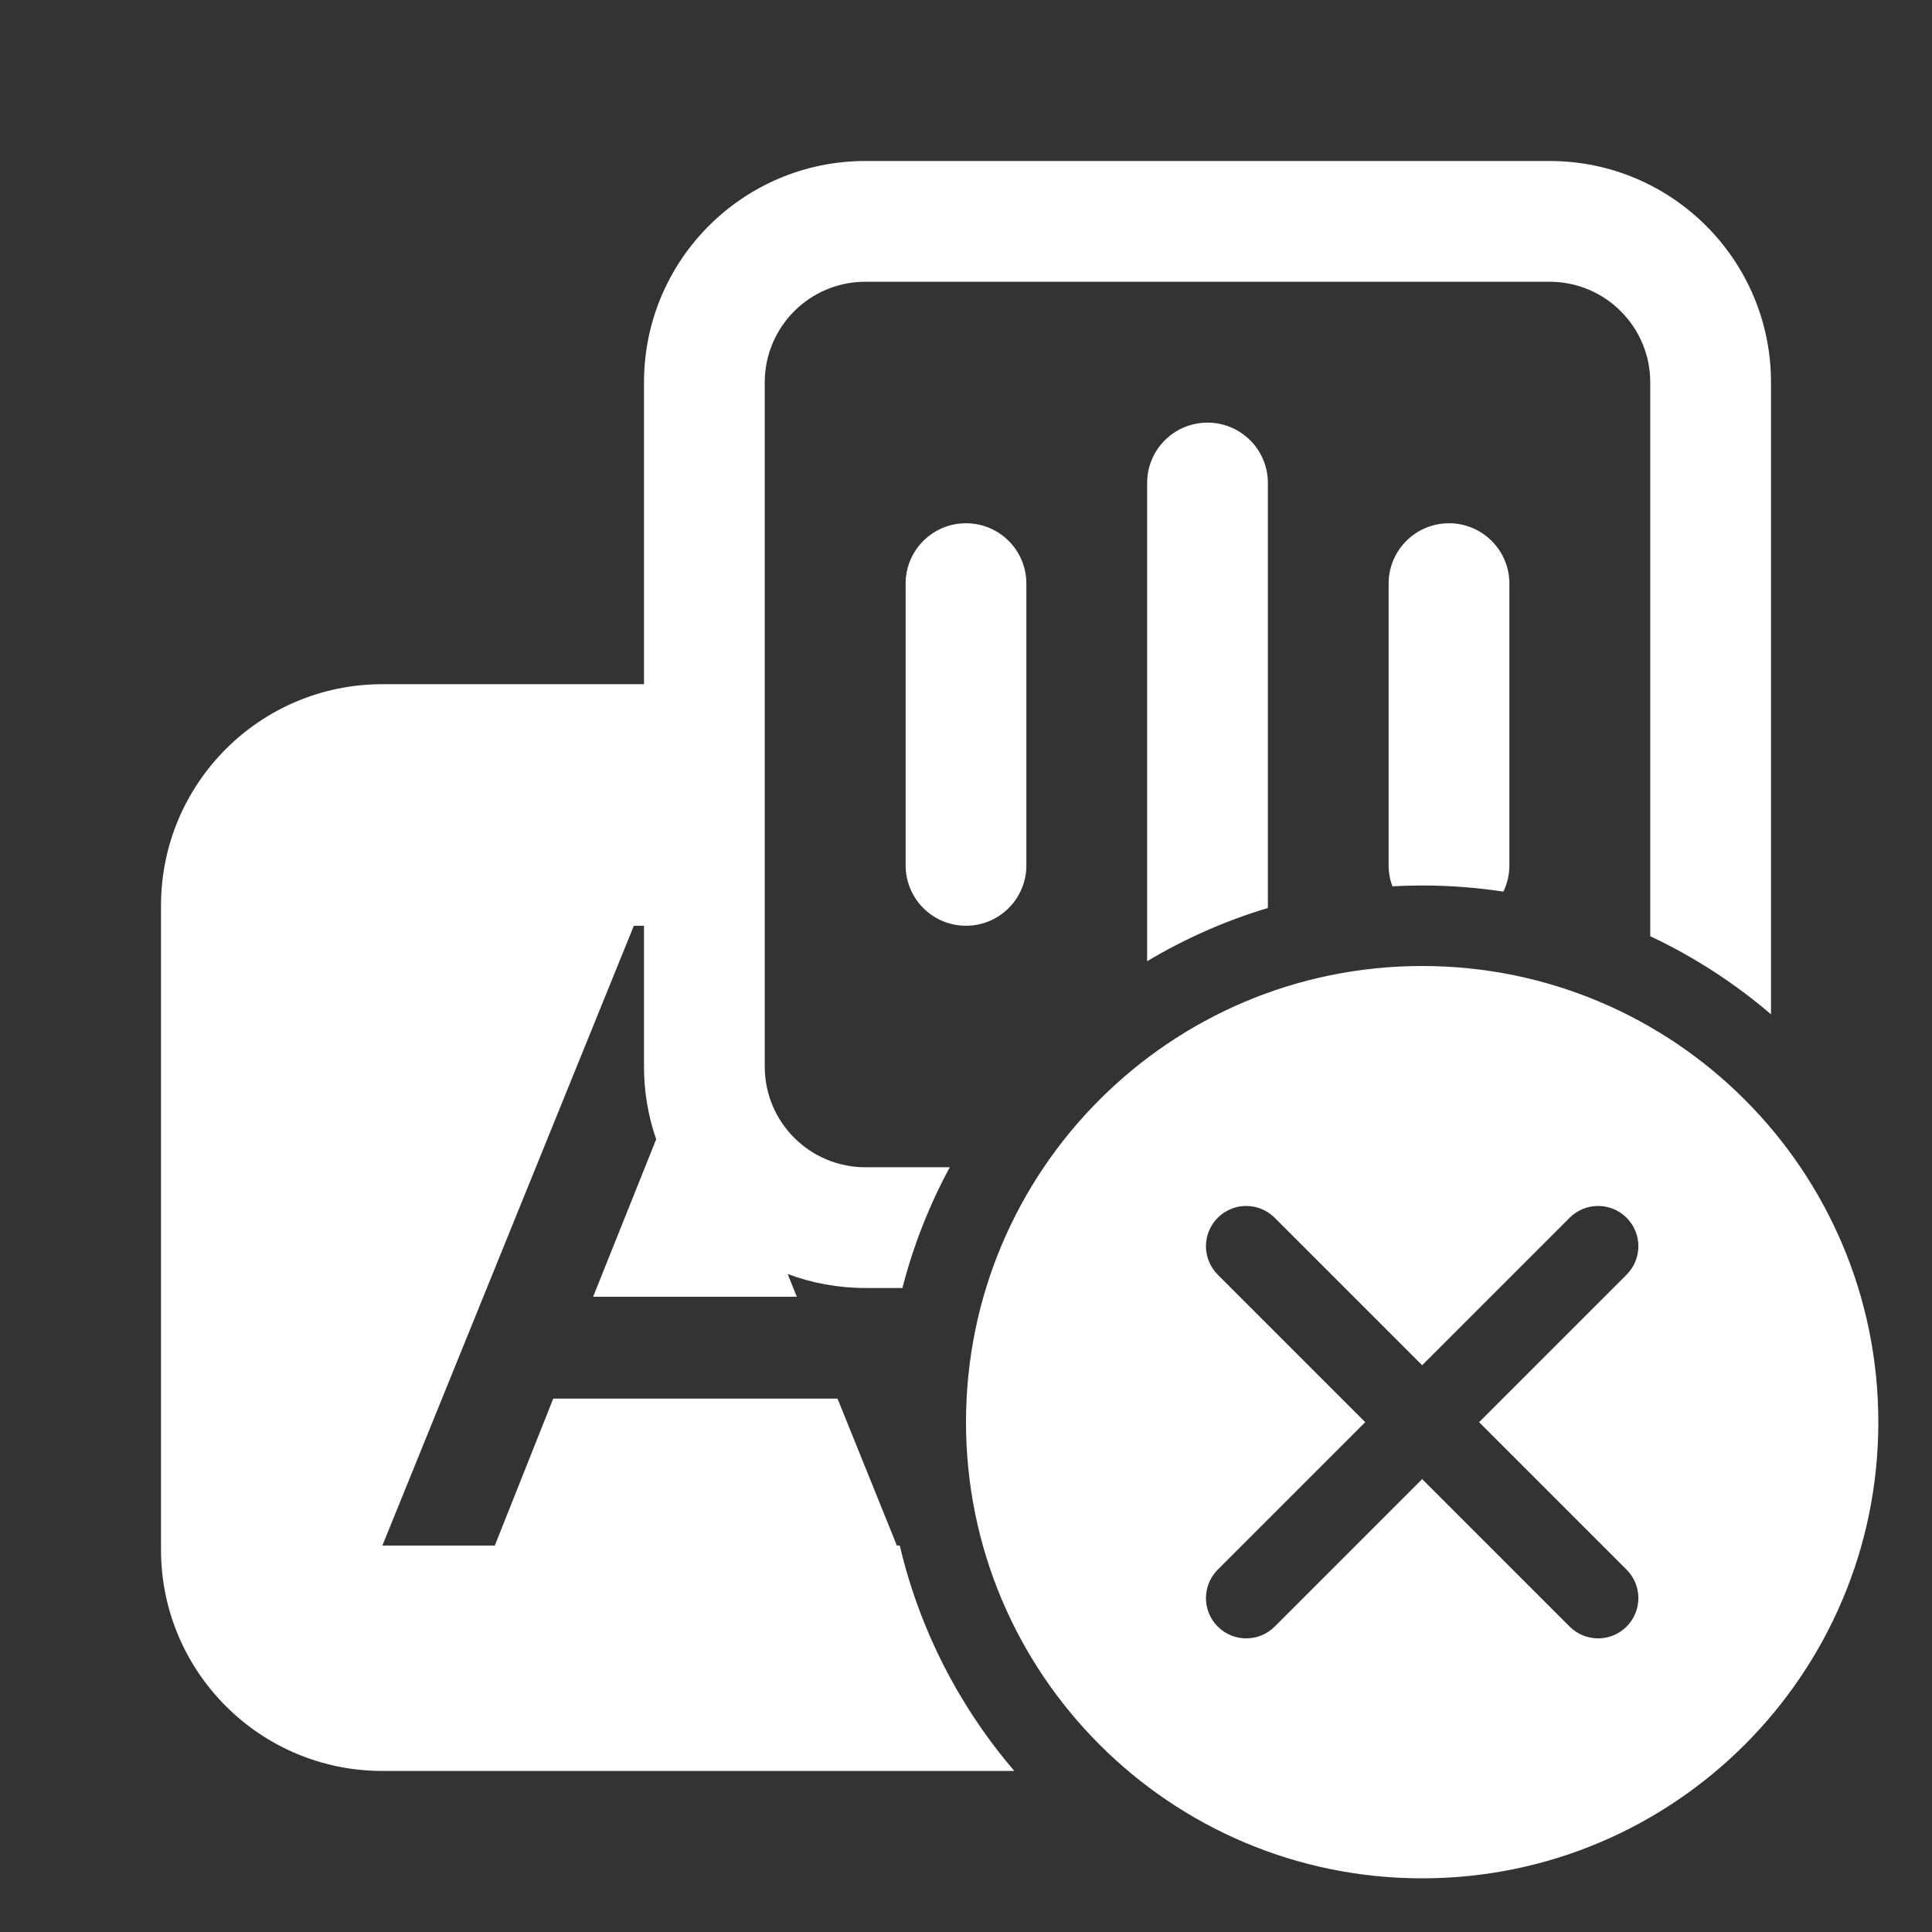 <svg width="36" height="36" viewBox="0 0 36 36" fill="none" xmlns="http://www.w3.org/2000/svg">
<rect x="0" y="0" width="36" height="36" fill="#333333" stroke="none"/>
<path fill-rule="evenodd" clip-rule="evenodd" d="M16.125 3C13.847 3 12 4.847 12 7.125V12.749H7.125C4.847 12.749 3 14.596 3 16.875V28.875C3 31.153 4.847 32.999 7.125 32.999H18.9C17.881 31.809 17.137 30.376 16.766 28.799H16.712L15.606 26.061H10.309L9.22 28.799H7.125L11.811 17.25H12V19.875C12 20.349 12.08 20.805 12.227 21.229L11.052 24.163H14.847L14.677 23.739C15.127 23.908 15.616 24 16.125 24H16.815C17.019 23.208 17.317 22.453 17.698 21.75H16.125C15.089 21.75 14.25 20.91 14.25 19.875V7.125C14.25 6.089 15.089 5.25 16.125 5.25H28.875C29.91 5.25 30.75 6.089 30.75 7.125V17.445C31.566 17.829 32.322 18.32 33 18.9V7.125C33 4.847 31.153 3 28.875 3H16.125ZM28.013 16.614C28.085 16.466 28.125 16.3 28.125 16.125V10.874C28.125 10.253 27.621 9.75 27 9.75C26.379 9.75 25.875 10.253 25.875 10.874V16.125C25.875 16.262 25.9 16.393 25.945 16.515C26.128 16.505 26.314 16.5 26.5 16.5C27.014 16.5 27.52 16.539 28.013 16.614ZM23.625 16.919V9C23.625 8.378 23.121 7.875 22.5 7.875C21.879 7.875 21.375 8.378 21.375 9V17.911C22.074 17.493 22.829 17.158 23.625 16.919ZM18 9.75C18.621 9.75 19.125 10.253 19.125 10.874V16.125C19.125 16.746 18.621 17.25 18 17.25C17.379 17.25 16.875 16.746 16.875 16.125V10.874C16.875 10.253 17.379 9.75 18 9.75Z" fill="white"/>
<path fill-rule="evenodd" clip-rule="evenodd" d="M26.5 35C31.194 35 35 31.194 35 26.5C35 21.806 31.194 18 26.5 18C21.806 18 18 21.806 18 26.5C18 31.194 21.806 35 26.5 35ZM23.752 22.691C23.459 22.398 22.984 22.398 22.691 22.691C22.398 22.984 22.398 23.459 22.691 23.752L25.439 26.5L22.691 29.248C22.398 29.541 22.398 30.016 22.691 30.309C22.984 30.602 23.459 30.602 23.752 30.309L26.5 27.561L29.248 30.309C29.541 30.602 30.016 30.602 30.309 30.309C30.602 30.016 30.602 29.541 30.309 29.248L27.561 26.5L30.309 23.752C30.602 23.459 30.602 22.984 30.309 22.691C30.016 22.398 29.541 22.398 29.248 22.691L26.5 25.439L23.752 22.691Z" fill="white"/>
</svg>
